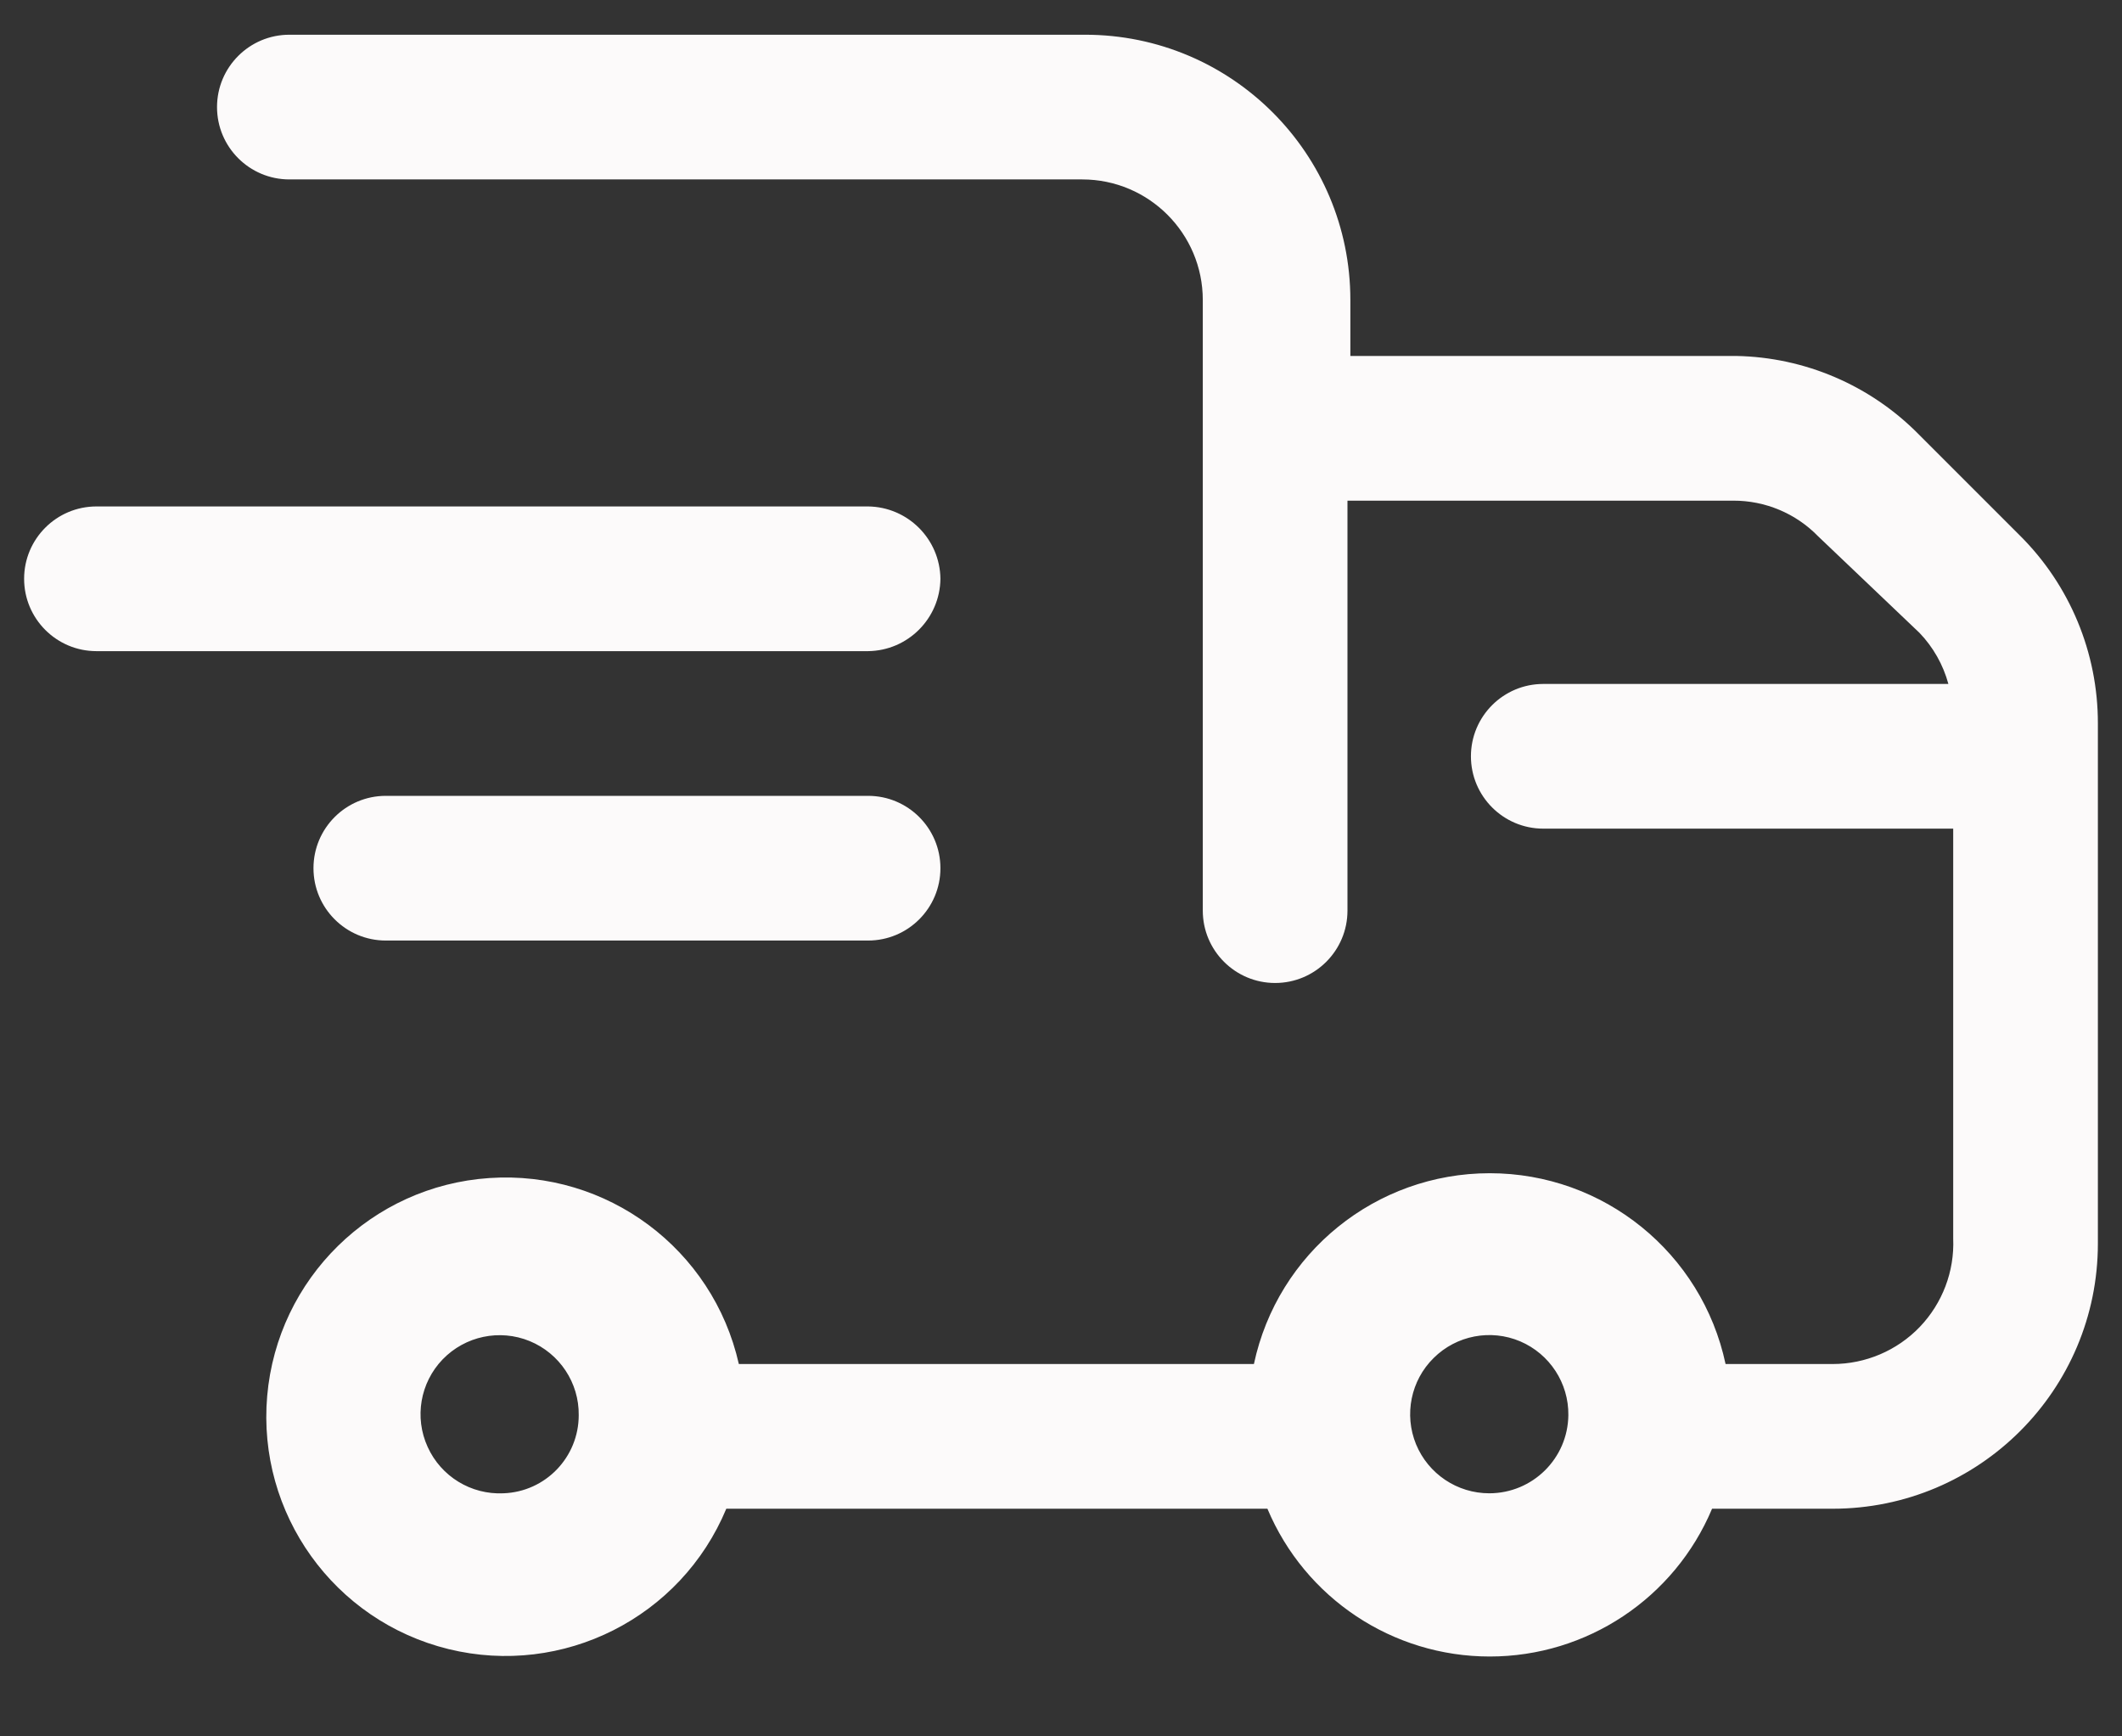 <svg width="22" height="18" viewBox="0 0 22 18" fill="none" xmlns="http://www.w3.org/2000/svg">
<rect x="0" y="0" width="22" height="18" fill="#333333" stroke="none"/>
<path fill-rule="evenodd" clip-rule="evenodd" d="M20.94 5.55L19.89 4.5C19.39 3.994 18.712 3.703 18 3.69H14V3.11C14 1.591 12.769 0.36 11.25 0.36H3C2.586 0.36 2.25 0.696 2.25 1.11C2.25 1.524 2.586 1.86 3 1.86H11.22C11.91 1.86 12.47 2.42 12.47 3.11V9.44C12.47 9.854 12.806 10.19 13.22 10.19C13.634 10.19 13.97 9.854 13.97 9.44V5.19H17.97C18.301 5.189 18.619 5.322 18.85 5.56L19.9 6.56C20.043 6.709 20.146 6.891 20.2 7.09H16C15.586 7.09 15.25 7.426 15.25 7.84C15.25 8.254 15.586 8.59 16 8.59H20.25V12.84C20.264 13.18 20.138 13.511 19.902 13.757C19.666 14.002 19.34 14.14 19 14.14H17.89C17.644 12.986 16.625 12.162 15.445 12.162C14.265 12.162 13.246 12.986 13 14.14H7.66C7.391 12.947 6.293 12.129 5.073 12.212C3.853 12.294 2.876 13.254 2.77 14.472C2.665 15.69 3.462 16.803 4.65 17.095C5.837 17.386 7.06 16.769 7.53 15.64H13.14C13.53 16.568 14.438 17.172 15.445 17.172C16.452 17.172 17.36 16.568 17.75 15.64H19C20.519 15.64 21.75 14.409 21.75 12.89V7.5C21.751 6.768 21.46 6.066 20.94 5.55ZM5.22 15.48C4.884 15.496 4.573 15.306 4.434 15C4.294 14.694 4.356 14.334 4.589 14.092C4.823 13.85 5.18 13.775 5.491 13.902C5.802 14.03 6.004 14.334 6 14.67C6 15.106 5.656 15.464 5.22 15.48ZM14.681 14.972C14.808 15.279 15.107 15.48 15.44 15.48C15.889 15.48 16.255 15.119 16.26 14.67C16.264 14.338 16.067 14.036 15.761 13.905C15.455 13.775 15.1 13.843 14.864 14.077C14.627 14.31 14.555 14.664 14.681 14.972Z" fill="#FCFAFA"/>
<path d="M9.75 6C9.745 5.588 9.412 5.255 9 5.25H1C0.586 5.25 0.25 5.586 0.25 6C0.25 6.414 0.586 6.75 1 6.75H9C9.412 6.745 9.745 6.412 9.75 6Z" fill="#FCFAFA"/>
<path d="M9 8.25H4C3.586 8.25 3.25 8.586 3.25 9C3.25 9.414 3.586 9.75 4 9.75H9C9.414 9.75 9.75 9.414 9.75 9C9.75 8.586 9.414 8.25 9 8.25Z" fill="#FCFAFA"/>
</svg>
